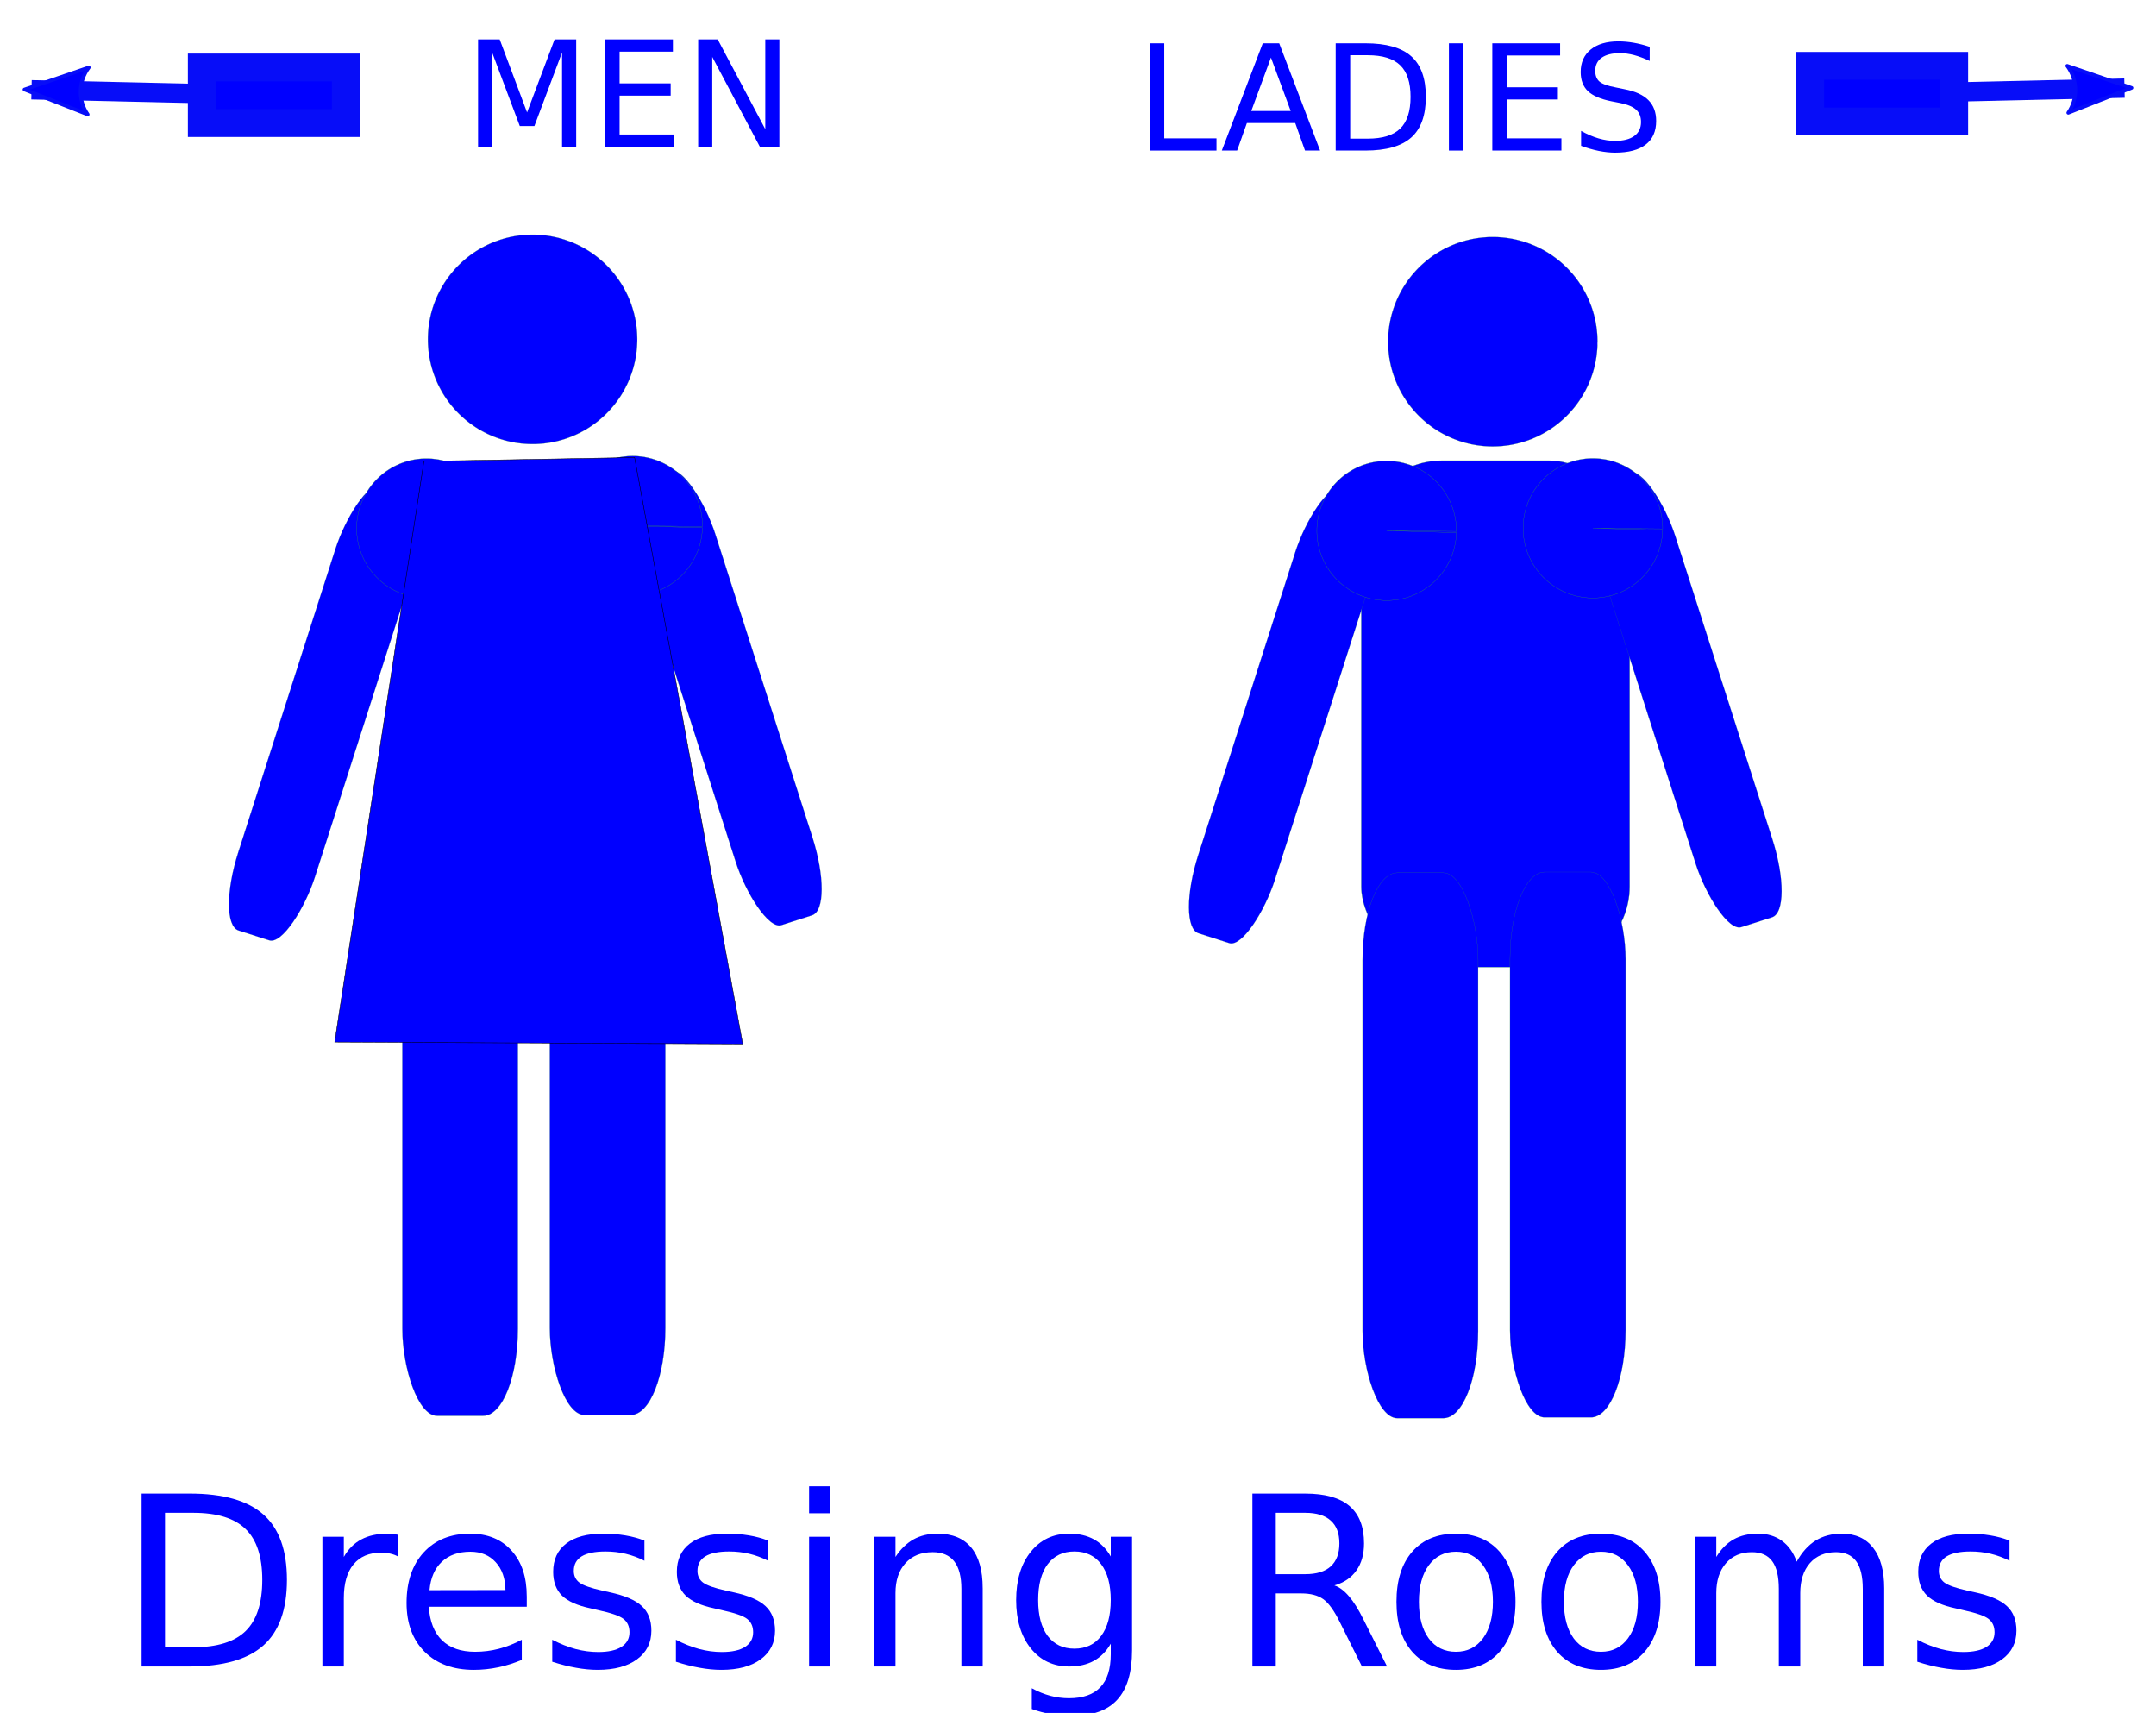 <?xml version="1.0" encoding="UTF-8" standalone="no"?>
<!-- Created with Inkscape (http://www.inkscape.org/) -->

<svg
   xmlns:dc="http://purl.org/dc/elements/1.1/"
   xmlns:cc="http://creativecommons.org/ns#"
   xmlns:rdf="http://www.w3.org/1999/02/22-rdf-syntax-ns#"
   xmlns:svg="http://www.w3.org/2000/svg"
   xmlns="http://www.w3.org/2000/svg"
   xmlns:sodipodi="http://sodipodi.sourceforge.net/DTD/sodipodi-0.dtd"
   xmlns:inkscape="http://www.inkscape.org/namespaces/inkscape"
   id="svg2"
   version="1.1"
   inkscape:version="0.91 r"
   width="322.613"
   height="256.271"
   viewBox="0 0 322.613 256.271"
   sodipodi:docname="dressingrooms.svg">
  <defs
     id="defs6">
    <marker
       inkscape:stockid="Arrow2Lend"
       orient="auto"
       refY="0"
       refX="0"
       id="Arrow2Lend"
       style="overflow:visible"
       inkscape:isstock="true">
      <path
         id="path4437"
         style="fill:#0000ff;fill-opacity:1;fill-rule:evenodd;stroke:#070df8;stroke-width:0.625;stroke-linejoin:round;stroke-opacity:1"
         d="M 8.719,4.034 -2.207,0.016 8.719,-4.002 c -1.745,2.372 -1.735,5.617 -6e-7,8.035 z"
         transform="matrix(-1.1,0,0,-1.1,-1.1,0)"
         inkscape:connector-curvature="0" />
    </marker>
    <marker
       inkscape:stockid="Arrow2Lstart"
       orient="auto"
       refY="0"
       refX="0"
       id="Arrow2Lstart"
       style="overflow:visible"
       inkscape:isstock="true">
      <path
         id="path4434"
         style="fill:#000000;fill-opacity:1;fill-rule:evenodd;stroke:#000000;stroke-width:0.625;stroke-linejoin:round;stroke-opacity:1"
         d="M 8.719,4.034 -2.207,0.016 8.719,-4.002 c -1.745,2.372 -1.735,5.617 -6e-7,8.035 z"
         transform="matrix(1.1,0,0,1.1,1.1,0)"
         inkscape:connector-curvature="0" />
    </marker>
    <marker
       inkscape:stockid="Arrow2Lend"
       orient="auto"
       refY="0"
       refX="0"
       id="Arrow2Lend-0"
       style="overflow:visible"
       inkscape:isstock="true">
      <path
         inkscape:connector-curvature="0"
         id="path4437-6"
         style="fill:#0000ff;fill-opacity:1;fill-rule:evenodd;stroke:#070df8;stroke-width:0.625;stroke-linejoin:round;stroke-opacity:1"
         d="M 8.719,4.034 -2.207,0.016 8.719,-4.002 c -1.745,2.372 -1.735,5.617 -6e-7,8.035 z"
         transform="matrix(-1.1,0,0,-1.1,-1.1,0)" />
    </marker>
  </defs>
  <sodipodi:namedview
     pagecolor="#ffffff"
     bordercolor="#666666"
     borderopacity="1"
     objecttolerance="10"
     gridtolerance="10"
     guidetolerance="10"
     inkscape:pageopacity="0"
     inkscape:pageshadow="2"
     inkscape:window-width="1920"
     inkscape:window-height="1023"
     id="namedview4"
     showgrid="false"
     inkscape:snap-text-baseline="true"
     fit-margin-top="0"
     fit-margin-left="0"
     fit-margin-right="0"
     fit-margin-bottom="0"
     inkscape:zoom="1.1003973"
     inkscape:cx="577.29399"
     inkscape:cy="72.246658"
     inkscape:window-x="0"
     inkscape:window-y="0"
     inkscape:window-maximized="1"
     inkscape:current-layer="svg2" />
  <g
     id="g5321">
    <g
       transform="matrix(0.068,0,0,0.068,-131.168,27.407)"
       id="g4312">
      <path
         style="opacity:1;fill:#0000ff;fill-opacity:1;fill-rule:nonzero;stroke:#39a739;stroke-width:0.368;stroke-miterlimit:4;stroke-dasharray:none;stroke-dashoffset:0;stroke-opacity:1"
         id="path4144-9"
         sodipodi:type="arc"
         sodipodi:cx="5213.8525"
         sodipodi:cy="348.79581"
         sodipodi:rx="230.38916"
         sodipodi:ry="230.38916"
         sodipodi:start="0.02808514"
         sodipodi:end="0"
         sodipodi:open="true"
         d="M 5444.151,355.265 A 230.389,230.389 0 0 1 5209,579.134 230.389,230.389 0 0 1 4983.486,345.561 230.389,230.389 0 0 1 5215.47,118.412 230.389,230.389 0 0 1 5444.242,348.796" />
      <rect
         style="opacity:1;fill:#0000ff;fill-opacity:1;fill-rule:nonzero;stroke:#39a739;stroke-width:0.501;stroke-miterlimit:4;stroke-dasharray:none;stroke-dashoffset:0;stroke-opacity:1"
         id="rect4161-1"
         width="590.571"
         height="1114.45"
         x="4924.473"
         y="610.378"
         rx="177.171"
         ry="177.838" />
      <rect
         style="opacity:1;fill:#0000ff;fill-opacity:1;fill-rule:nonzero;stroke:#39a739;stroke-width:0.264;stroke-miterlimit:4;stroke-dasharray:none;stroke-dashoffset:0;stroke-opacity:1"
         id="rect4161-6-2"
         width="177.408"
         height="1027.832"
         x="4935.141"
         y="2289.654"
         rx="53.222"
         ry="164.016"
         transform="matrix(0.952,-0.305,0.305,0.952,0,0)" />
      <rect
         style="opacity:1;fill:#0000ff;fill-opacity:1;fill-rule:nonzero;stroke:#39a739;stroke-width:0.341;stroke-miterlimit:4;stroke-dasharray:none;stroke-dashoffset:0;stroke-opacity:1"
         id="rect4161-6-5-7"
         width="254.323"
         height="1199.882"
         x="5251.755"
         y="1515.555"
         rx="76.297"
         ry="191.471" />
      <rect
         style="opacity:1;fill:#0000ff;fill-opacity:1;fill-rule:nonzero;stroke:#39a739;stroke-width:0.341;stroke-miterlimit:4;stroke-dasharray:none;stroke-dashoffset:0;stroke-opacity:1"
         id="rect4161-6-5-5-0"
         width="254.323"
         height="1199.882"
         x="4927.237"
         y="1517.285"
         rx="76.297"
         ry="191.471" />
      <rect
         style="opacity:1;fill:#0000ff;fill-opacity:1;fill-rule:nonzero;stroke:#39a739;stroke-width:0.264;stroke-miterlimit:4;stroke-dasharray:none;stroke-dashoffset:0;stroke-opacity:1"
         id="rect4161-6-6-9"
         width="177.408"
         height="1027.832"
         x="-4977.958"
         y="-849.364"
         rx="53.222"
         ry="164.016"
         transform="matrix(-0.952,-0.305,-0.305,0.952,0,0)" />
      <path
         style="opacity:1;fill:#0000ff;fill-opacity:1;fill-rule:nonzero;stroke:#39a739;stroke-width:0.5;stroke-miterlimit:4;stroke-dasharray:none;stroke-dashoffset:0;stroke-opacity:1"
         id="path4237-3"
         sodipodi:type="arc"
         sodipodi:cx="4980.2529"
         sodipodi:cy="764.6424"
         sodipodi:rx="153.54872"
         sodipodi:ry="153.54872"
         sodipodi:start="0.02808514"
         sodipodi:end="0.0094730184"
         d="m 5133.741,768.954 a 153.549,153.549 0 0 1 -157.086,149.195 153.549,153.549 0 0 1 -149.924,-156.39 153.549,153.549 0 0 1 155.691,-150.65 153.549,153.549 0 0 1 151.373,154.988 l -153.542,-1.455 z" />
      <path
         style="opacity:1;fill:#0000ff;fill-opacity:1;fill-rule:nonzero;stroke:#39a739;stroke-width:0.5;stroke-miterlimit:4;stroke-dasharray:none;stroke-dashoffset:0;stroke-opacity:1"
         id="path4237-2-6"
         sodipodi:type="arc"
         sodipodi:cx="5434.1104"
         sodipodi:cy="759.05084"
         sodipodi:rx="153.54872"
         sodipodi:ry="153.54872"
         sodipodi:start="0.02808514"
         sodipodi:end="0.0094730184"
         d="m 5587.599,763.363 a 153.549,153.549 0 0 1 -157.086,149.195 153.549,153.549 0 0 1 -149.924,-156.39 153.549,153.549 0 0 1 155.691,-150.65 153.549,153.549 0 0 1 151.373,154.988 l -153.542,-1.455 z" />
    </g>
    <g
       transform="matrix(0.068,0,0,0.068,-164.876,26.273)"
       id="g4333">
      <path
         style="opacity:1;fill:#0000ff;fill-opacity:1;fill-rule:nonzero;stroke:#39a739;stroke-width:0.368;stroke-miterlimit:4;stroke-dasharray:none;stroke-dashoffset:0;stroke-opacity:1"
         id="path4144"
         sodipodi:type="arc"
         sodipodi:cx="3596.5835"
         sodipodi:cy="360.24902"
         sodipodi:rx="230.38916"
         sodipodi:ry="230.38916"
         sodipodi:start="0.02808514"
         sodipodi:end="0"
         sodipodi:open="true"
         d="m 3826.882,366.719 a 230.389,230.389 0 0 1 -235.151,223.868 230.389,230.389 0 0 1 -225.514,-233.573 230.389,230.389 0 0 1 231.984,-227.148 230.389,230.389 0 0 1 228.772,230.383" />
      <rect
         style="opacity:1;fill:#0000ff;fill-opacity:1;fill-rule:nonzero;stroke:#39a739;stroke-width:0.264;stroke-miterlimit:4;stroke-dasharray:none;stroke-dashoffset:0;stroke-opacity:1"
         id="rect4161-6"
         width="177.408"
         height="1027.832"
         x="3391.229"
         y="1807.965"
         rx="53.222"
         ry="164.016"
         transform="matrix(0.952,-0.305,0.305,0.952,0,0)" />
      <rect
         style="opacity:1;fill:#0000ff;fill-opacity:1;fill-rule:nonzero;stroke:#39a739;stroke-width:0.341;stroke-miterlimit:4;stroke-dasharray:none;stroke-dashoffset:0;stroke-opacity:1"
         id="rect4161-6-5"
         width="254.323"
         height="1199.882"
         x="3634.486"
         y="1527.008"
         rx="76.297"
         ry="191.471" />
      <rect
         style="opacity:1;fill:#0000ff;fill-opacity:1;fill-rule:nonzero;stroke:#39a739;stroke-width:0.341;stroke-miterlimit:4;stroke-dasharray:none;stroke-dashoffset:0;stroke-opacity:1"
         id="rect4161-6-5-5"
         width="254.323"
         height="1199.882"
         x="3309.968"
         y="1528.738"
         rx="76.297"
         ry="191.471" />
      <rect
         style="opacity:1;fill:#0000ff;fill-opacity:1;fill-rule:nonzero;stroke:#39a739;stroke-width:0.264;stroke-miterlimit:4;stroke-dasharray:none;stroke-dashoffset:0;stroke-opacity:1"
         id="rect4161-6-6"
         width="177.408"
         height="1027.832"
         x="-3441.022"
         y="-345.857"
         rx="53.222"
         ry="164.016"
         transform="matrix(-0.952,-0.305,-0.305,0.952,0,0)" />
      <path
         style="opacity:1;fill:#0000ff;fill-opacity:1;fill-rule:nonzero;stroke:#39a739;stroke-width:0.5;stroke-miterlimit:4;stroke-dasharray:none;stroke-dashoffset:0;stroke-opacity:1"
         id="path4237"
         sodipodi:type="arc"
         sodipodi:cx="3362.9836"
         sodipodi:cy="776.09558"
         sodipodi:rx="153.54872"
         sodipodi:ry="153.54872"
         sodipodi:start="0.02808514"
         sodipodi:end="0.0094730184"
         d="m 3516.472,780.407 a 153.549,153.549 0 0 1 -157.086,149.195 153.549,153.549 0 0 1 -149.924,-156.39 153.549,153.549 0 0 1 155.691,-150.65 153.549,153.549 0 0 1 151.373,154.988 l -153.542,-1.455 z" />
      <path
         style="opacity:1;fill:#0000ff;fill-opacity:1;fill-rule:nonzero;stroke:#39a739;stroke-width:0.5;stroke-miterlimit:4;stroke-dasharray:none;stroke-dashoffset:0;stroke-opacity:1"
         id="path4237-2"
         sodipodi:type="arc"
         sodipodi:cx="3816.8411"
         sodipodi:cy="770.50391"
         sodipodi:rx="153.54872"
         sodipodi:ry="153.54872"
         sodipodi:start="0.02808514"
         sodipodi:end="0.0094730184"
         d="M 3970.329,774.816 A 153.549,153.549 0 0 1 3813.243,924.01 153.549,153.549 0 0 1 3663.319,767.621 153.549,153.549 0 0 1 3819.01,616.971 153.549,153.549 0 0 1 3970.383,771.958 l -153.542,-1.455 z" />
      <path
         style="fill:#0000ff;fill-rule:evenodd;stroke:#000000;stroke-width:1px;stroke-linecap:butt;stroke-linejoin:miter;stroke-opacity:1"
         d="m 3357.484,628.521 463.533,-8.352 238.031,1290.376 -897.835,-4.176 z"
         id="path4331"
         inkscape:connector-curvature="0" />
    </g>
    <g
       transform="matrix(1.109,0,0,1.109,-1135.09,-1539.501)"
       id="text4351"
       style="font-style:normal;font-variant:normal;font-weight:normal;font-stretch:normal;font-size:32px;line-height:125%;font-family:Sans;-inkscape-font-specification:Sans;text-align:start;letter-spacing:0px;word-spacing:0px;writing-mode:lr-tb;text-anchor:start;fill:#0000ff;fill-opacity:1;stroke:none;stroke-width:1px;stroke-linecap:butt;stroke-linejoin:miter;stroke-opacity:1">
      <path
         inkscape:connector-curvature="0"
         id="path4356"
         d="m 1045.789,1592.274 0,18.141 3.812,0 q 4.828,0 7.062,-2.188 2.25,-2.188 2.25,-6.906 0,-4.688 -2.25,-6.859 -2.234,-2.188 -7.062,-2.188 l -3.812,0 z m -3.156,-2.594 6.484,0 q 6.781,0 9.953,2.828 3.172,2.812 3.172,8.812 0,6.031 -3.188,8.859 -3.188,2.828 -9.938,2.828 l -6.484,0 0,-23.328 z" />
      <path
         inkscape:connector-curvature="0"
         id="path4358"
         d="m 1077.274,1598.196 q -0.484,-0.281 -1.062,-0.406 -0.562,-0.141 -1.25,-0.141 -2.438,0 -3.75,1.594 -1.297,1.578 -1.297,4.547 l 0,9.219 -2.891,0 0,-17.5 2.891,0 0,2.719 q 0.906,-1.594 2.359,-2.359 1.453,-0.781 3.531,-0.781 0.297,0 0.656,0.047 0.359,0.031 0.797,0.109 l 0.016,2.953 z" />
      <path
         inkscape:connector-curvature="0"
         id="path4360"
         d="m 1094.602,1603.54 0,1.406 -13.219,0 q 0.188,2.969 1.781,4.531 1.609,1.547 4.469,1.547 1.656,0 3.203,-0.406 1.562,-0.406 3.094,-1.219 l 0,2.719 q -1.547,0.656 -3.172,1 -1.625,0.344 -3.297,0.344 -4.188,0 -6.641,-2.438 -2.438,-2.438 -2.438,-6.594 0,-4.297 2.312,-6.812 2.328,-2.531 6.266,-2.531 3.531,0 5.578,2.281 2.062,2.266 2.062,6.172 z m -2.875,-0.844 q -0.031,-2.359 -1.328,-3.766 -1.281,-1.406 -3.406,-1.406 -2.406,0 -3.859,1.359 -1.438,1.359 -1.656,3.828 l 10.25,-0.016 z" />
      <path
         inkscape:connector-curvature="0"
         id="path4362"
         d="m 1110.477,1596.024 0,2.719 q -1.219,-0.625 -2.531,-0.938 -1.312,-0.312 -2.719,-0.312 -2.141,0 -3.219,0.656 -1.062,0.656 -1.062,1.969 0,1 0.766,1.578 0.766,0.562 3.078,1.078 l 0.984,0.219 q 3.062,0.656 4.344,1.859 1.297,1.188 1.297,3.328 0,2.438 -1.938,3.859 -1.922,1.422 -5.297,1.422 -1.406,0 -2.938,-0.281 -1.516,-0.266 -3.203,-0.812 l 0,-2.969 q 1.594,0.828 3.141,1.25 1.547,0.406 3.062,0.406 2.031,0 3.125,-0.688 1.094,-0.703 1.094,-1.969 0,-1.172 -0.797,-1.797 -0.781,-0.625 -3.453,-1.203 l -1,-0.234 q -2.672,-0.562 -3.859,-1.719 -1.188,-1.172 -1.188,-3.203 0,-2.469 1.75,-3.812 1.75,-1.344 4.969,-1.344 1.594,0 3,0.234 1.406,0.234 2.594,0.703 z" />
      <path
         inkscape:connector-curvature="0"
         id="path4364"
         d="m 1127.164,1596.024 0,2.719 q -1.219,-0.625 -2.531,-0.938 -1.312,-0.312 -2.719,-0.312 -2.141,0 -3.219,0.656 -1.062,0.656 -1.062,1.969 0,1 0.766,1.578 0.766,0.562 3.078,1.078 l 0.984,0.219 q 3.062,0.656 4.344,1.859 1.297,1.188 1.297,3.328 0,2.438 -1.938,3.859 -1.922,1.422 -5.297,1.422 -1.406,0 -2.938,-0.281 -1.516,-0.266 -3.203,-0.812 l 0,-2.969 q 1.594,0.828 3.141,1.25 1.547,0.406 3.062,0.406 2.031,0 3.125,-0.688 1.094,-0.703 1.094,-1.969 0,-1.172 -0.797,-1.797 -0.781,-0.625 -3.453,-1.203 l -1,-0.234 q -2.672,-0.562 -3.859,-1.719 -1.188,-1.172 -1.188,-3.203 0,-2.469 1.75,-3.812 1.75,-1.344 4.969,-1.344 1.594,0 3,0.234 1.406,0.234 2.594,0.703 z" />
      <path
         inkscape:connector-curvature="0"
         id="path4366"
         d="m 1132.696,1595.508 2.875,0 0,17.5 -2.875,0 0,-17.5 z m 0,-6.812 2.875,0 0,3.641 -2.875,0 0,-3.641 z" />
      <path
         inkscape:connector-curvature="0"
         id="path4368"
         d="m 1156.118,1602.446 0,10.562 -2.875,0 0,-10.469 q 0,-2.484 -0.969,-3.719 -0.969,-1.234 -2.906,-1.234 -2.328,0 -3.672,1.484 -1.344,1.484 -1.344,4.047 l 0,9.891 -2.891,0 0,-17.5 2.891,0 0,2.719 q 1.031,-1.578 2.422,-2.359 1.406,-0.781 3.234,-0.781 3.016,0 4.562,1.875 1.547,1.859 1.547,5.484 z" />
      <path
         inkscape:connector-curvature="0"
         id="path4370"
         d="m 1173.399,1604.055 q 0,-3.125 -1.297,-4.844 -1.281,-1.719 -3.609,-1.719 -2.312,0 -3.609,1.719 -1.281,1.719 -1.281,4.844 0,3.109 1.281,4.828 1.297,1.719 3.609,1.719 2.328,0 3.609,-1.719 1.297,-1.719 1.297,-4.828 z m 2.875,6.781 q 0,4.469 -1.984,6.641 -1.984,2.188 -6.078,2.188 -1.516,0 -2.859,-0.234 -1.344,-0.219 -2.609,-0.688 l 0,-2.797 q 1.266,0.688 2.5,1.016 1.234,0.328 2.516,0.328 2.828,0 4.234,-1.484 1.406,-1.469 1.406,-4.453 l 0,-1.422 q -0.891,1.547 -2.281,2.312 -1.391,0.766 -3.328,0.766 -3.219,0 -5.188,-2.453 -1.969,-2.453 -1.969,-6.5 0,-4.062 1.969,-6.516 1.969,-2.453 5.188,-2.453 1.938,0 3.328,0.766 1.391,0.766 2.281,2.312 l 0,-2.656 2.875,0 0,15.328 z" />
      <path
         inkscape:connector-curvature="0"
         id="path4372"
         d="m 1203.571,1602.071 q 1.016,0.344 1.969,1.469 0.969,1.125 1.938,3.094 l 3.203,6.375 -3.391,0 -2.984,-5.984 q -1.156,-2.344 -2.25,-3.109 -1.078,-0.766 -2.953,-0.766 l -3.438,0 0,9.859 -3.156,0 0,-23.328 7.125,0 q 4,0 5.969,1.672 1.969,1.672 1.969,5.047 0,2.203 -1.031,3.656 -1.016,1.453 -2.969,2.016 z m -7.906,-9.797 0,8.281 3.969,0 q 2.281,0 3.438,-1.047 1.172,-1.062 1.172,-3.109 0,-2.047 -1.172,-3.078 -1.156,-1.047 -3.438,-1.047 l -3.969,0 z" />
      <path
         inkscape:connector-curvature="0"
         id="path4374"
         d="m 1219.977,1597.524 q -2.312,0 -3.656,1.812 -1.344,1.797 -1.344,4.938 0,3.141 1.328,4.953 1.344,1.797 3.672,1.797 2.297,0 3.641,-1.812 1.344,-1.812 1.344,-4.938 0,-3.109 -1.344,-4.922 -1.344,-1.828 -3.641,-1.828 z m 0,-2.438 q 3.75,0 5.891,2.438 2.141,2.438 2.141,6.75 0,4.297 -2.141,6.75 -2.141,2.438 -5.891,2.438 -3.766,0 -5.906,-2.438 -2.125,-2.453 -2.125,-6.75 0,-4.312 2.125,-6.75 2.141,-2.438 5.906,-2.438 z" />
      <path
         inkscape:connector-curvature="0"
         id="path4376"
         d="m 1239.539,1597.524 q -2.312,0 -3.656,1.812 -1.344,1.797 -1.344,4.938 0,3.141 1.328,4.953 1.344,1.797 3.672,1.797 2.297,0 3.641,-1.812 1.344,-1.812 1.344,-4.938 0,-3.109 -1.344,-4.922 -1.344,-1.828 -3.641,-1.828 z m 0,-2.438 q 3.75,0 5.891,2.438 2.141,2.438 2.141,6.75 0,4.297 -2.141,6.75 -2.141,2.438 -5.891,2.438 -3.766,0 -5.906,-2.438 -2.125,-2.453 -2.125,-6.75 0,-4.312 2.125,-6.75 2.141,-2.438 5.906,-2.438 z" />
      <path
         inkscape:connector-curvature="0"
         id="path4378"
         d="m 1265.946,1598.868 q 1.078,-1.938 2.578,-2.859 1.5,-0.922 3.531,-0.922 2.734,0 4.219,1.922 1.484,1.906 1.484,5.438 l 0,10.562 -2.891,0 0,-10.469 q 0,-2.516 -0.891,-3.734 -0.891,-1.219 -2.719,-1.219 -2.234,0 -3.531,1.484 -1.297,1.484 -1.297,4.047 l 0,9.891 -2.891,0 0,-10.469 q 0,-2.531 -0.891,-3.734 -0.891,-1.219 -2.75,-1.219 -2.203,0 -3.5,1.5 -1.297,1.484 -1.297,4.031 l 0,9.891 -2.891,0 0,-17.5 2.891,0 0,2.719 q 0.984,-1.609 2.359,-2.375 1.375,-0.766 3.266,-0.766 1.906,0 3.234,0.969 1.344,0.969 1.984,2.812 z" />
      <path
         inkscape:connector-curvature="0"
         id="path4380"
         d="m 1294.664,1596.024 0,2.719 q -1.219,-0.625 -2.531,-0.938 -1.312,-0.312 -2.719,-0.312 -2.141,0 -3.219,0.656 -1.062,0.656 -1.062,1.969 0,1 0.766,1.578 0.766,0.562 3.078,1.078 l 0.984,0.219 q 3.062,0.656 4.344,1.859 1.297,1.188 1.297,3.328 0,2.438 -1.938,3.859 -1.922,1.422 -5.297,1.422 -1.406,0 -2.938,-0.281 -1.516,-0.266 -3.203,-0.812 l 0,-2.969 q 1.594,0.828 3.141,1.25 1.547,0.406 3.062,0.406 2.031,0 3.125,-0.688 1.094,-0.703 1.094,-1.969 0,-1.172 -0.797,-1.797 -0.781,-0.625 -3.453,-1.203 l -1,-0.234 q -2.672,-0.562 -3.859,-1.719 -1.188,-1.172 -1.188,-3.203 0,-2.469 1.75,-3.812 1.75,-1.344 4.969,-1.344 1.594,0 3,0.234 1.406,0.234 2.594,0.703 z" />
    </g>
    <g
       transform="matrix(0.688,0,0,0.688,-397.809,-775.729)"
       id="text4382"
       style="font-style:normal;font-variant:normal;font-weight:normal;font-stretch:normal;font-size:32px;line-height:125%;font-family:Sans;-inkscape-font-specification:Sans;text-align:start;letter-spacing:0px;word-spacing:0px;writing-mode:lr-tb;text-anchor:start;fill:#0000ff;fill-opacity:1;stroke:none;stroke-width:1px;stroke-linecap:butt;stroke-linejoin:miter;stroke-opacity:1">
      <path
         style="fill:#0000ff"
         inkscape:connector-curvature="0"
         id="path4391"
         d="m 682.186,1136.084 4.703,0 5.953,15.875 5.984,-15.875 4.703,0 0,23.328 -3.078,0 0,-20.484 -6.016,16 -3.172,0 -6.016,-16 0,20.484 -3.062,0 0,-23.328 z" />
      <path
         style="fill:#0000ff"
         inkscape:connector-curvature="0"
         id="path4393"
         d="m 709.811,1136.084 14.75,0 0,2.656 -11.594,0 0,6.906 11.109,0 0,2.656 -11.109,0 0,8.453 11.875,0 0,2.656 -15.031,0 0,-23.328 z" />
      <path
         style="fill:#0000ff"
         inkscape:connector-curvature="0"
         id="path4395"
         d="m 730.061,1136.084 4.25,0 10.344,19.516 0,-19.516 3.062,0 0,23.328 -4.25,0 -10.344,-19.516 0,19.516 -3.062,0 0,-23.328 z" />
    </g>
    <g
       transform="matrix(0.688,0,0,0.688,-913.09,-777.006)"
       id="text4386"
       style="font-style:normal;font-variant:normal;font-weight:normal;font-stretch:normal;font-size:32px;line-height:125%;font-family:Sans;-inkscape-font-specification:Sans;text-align:start;letter-spacing:0px;word-spacing:0px;writing-mode:lr-tb;text-anchor:start;fill:#0000ff;fill-opacity:1;stroke:none;stroke-width:1px;stroke-linecap:butt;stroke-linejoin:miter;stroke-opacity:1">
      <path
         style="fill:#0000ff"
         inkscape:connector-curvature="0"
         id="path4398"
         d="m 1577.229,1138.784 3.156,0 0,20.672 11.359,0 0,2.656 -14.516,0 0,-23.328 z" />
      <path
         style="fill:#0000ff"
         inkscape:connector-curvature="0"
         id="path4400"
         d="m 1603.589,1141.893 -4.281,11.609 8.578,0 -4.297,-11.609 z m -1.781,-3.109 3.578,0 8.891,23.328 -3.281,0 -2.125,-5.984 -10.516,0 -2.125,5.984 -3.328,0 8.906,-23.328 z" />
      <path
         style="fill:#0000ff"
         inkscape:connector-curvature="0"
         id="path4402"
         d="m 1620.823,1141.377 0,18.141 3.812,0 q 4.828,0 7.062,-2.188 2.25,-2.188 2.25,-6.906 0,-4.688 -2.25,-6.859 -2.234,-2.188 -7.062,-2.188 l -3.812,0 z m -3.156,-2.594 6.484,0 q 6.781,0 9.953,2.828 3.172,2.812 3.172,8.812 0,6.031 -3.188,8.859 -3.188,2.828 -9.938,2.828 l -6.484,0 0,-23.328 z" />
      <path
         style="fill:#0000ff"
         inkscape:connector-curvature="0"
         id="path4404"
         d="m 1642.292,1138.784 3.156,0 0,23.328 -3.156,0 0,-23.328 z" />
      <path
         style="fill:#0000ff"
         inkscape:connector-curvature="0"
         id="path4406"
         d="m 1651.729,1138.784 14.75,0 0,2.656 -11.594,0 0,6.906 11.109,0 0,2.656 -11.109,0 0,8.453 11.875,0 0,2.656 -15.031,0 0,-23.328 z" />
      <path
         style="fill:#0000ff"
         inkscape:connector-curvature="0"
         id="path4408"
         d="m 1685.964,1139.549 0,3.078 q -1.797,-0.859 -3.391,-1.281 -1.594,-0.422 -3.078,-0.422 -2.578,0 -3.984,1 -1.391,1 -1.391,2.844 0,1.547 0.922,2.344 0.938,0.781 3.531,1.266 l 1.906,0.391 q 3.531,0.672 5.203,2.375 1.688,1.688 1.688,4.531 0,3.391 -2.281,5.141 -2.266,1.75 -6.656,1.75 -1.656,0 -3.531,-0.375 -1.859,-0.375 -3.859,-1.109 l 0,-3.25 q 1.922,1.078 3.766,1.625 1.844,0.547 3.625,0.547 2.703,0 4.172,-1.062 1.469,-1.062 1.469,-3.031 0,-1.719 -1.062,-2.688 -1.047,-0.969 -3.453,-1.453 l -1.922,-0.375 q -3.531,-0.703 -5.109,-2.203 -1.578,-1.5 -1.578,-4.172 0,-3.094 2.172,-4.875 2.188,-1.781 6.016,-1.781 1.641,0 3.344,0.297 1.703,0.297 3.484,0.891 z" />
    </g>
    <g
       transform="matrix(0.416,0,0,0.416,-365.001,-365.609)"
       id="g5170">
      <path
         style="fill:#0000ff;fill-opacity:1;fill-rule:evenodd;stroke:#070df8;stroke-width:6.953;stroke-linecap:butt;stroke-linejoin:miter;stroke-miterlimit:4;stroke-dasharray:none;stroke-opacity:1;marker-end:url(#Arrow2Lend)"
         d="m 1543.218,912.798 98.364,-2.236"
         id="path4410"
         inkscape:connector-curvature="0" />
      <rect
         style="opacity:1;fill:#0000ff;fill-opacity:1;fill-rule:nonzero;stroke:#070df8;stroke-width:10;stroke-miterlimit:4;stroke-dasharray:none;stroke-dashoffset:0;stroke-opacity:1"
         id="rect5168"
         width="51.8"
         height="19.993"
         x="1528.539"
         y="902.544"
         rx="0"
         ry="0" />
    </g>
    <g
       transform="matrix(-0.416,0,0,0.416,687.614,-365.362)"
       id="g5170-2">
      <path
         style="fill:#0000ff;fill-opacity:1;fill-rule:evenodd;stroke:#070df8;stroke-width:6.953;stroke-linecap:butt;stroke-linejoin:miter;stroke-miterlimit:4;stroke-dasharray:none;stroke-opacity:1;marker-end:url(#Arrow2Lend-0)"
         d="m 1543.218,912.798 98.364,-2.236"
         id="path4410-6"
         inkscape:connector-curvature="0" />
      <rect
         style="opacity:1;fill:#0000ff;fill-opacity:1;fill-rule:nonzero;stroke:#070df8;stroke-width:10;stroke-miterlimit:4;stroke-dasharray:none;stroke-dashoffset:0;stroke-opacity:1"
         id="rect5168-1"
         width="51.8"
         height="19.993"
         x="1528.539"
         y="902.544"
         rx="0"
         ry="0" />
    </g>
  </g>
</svg>
